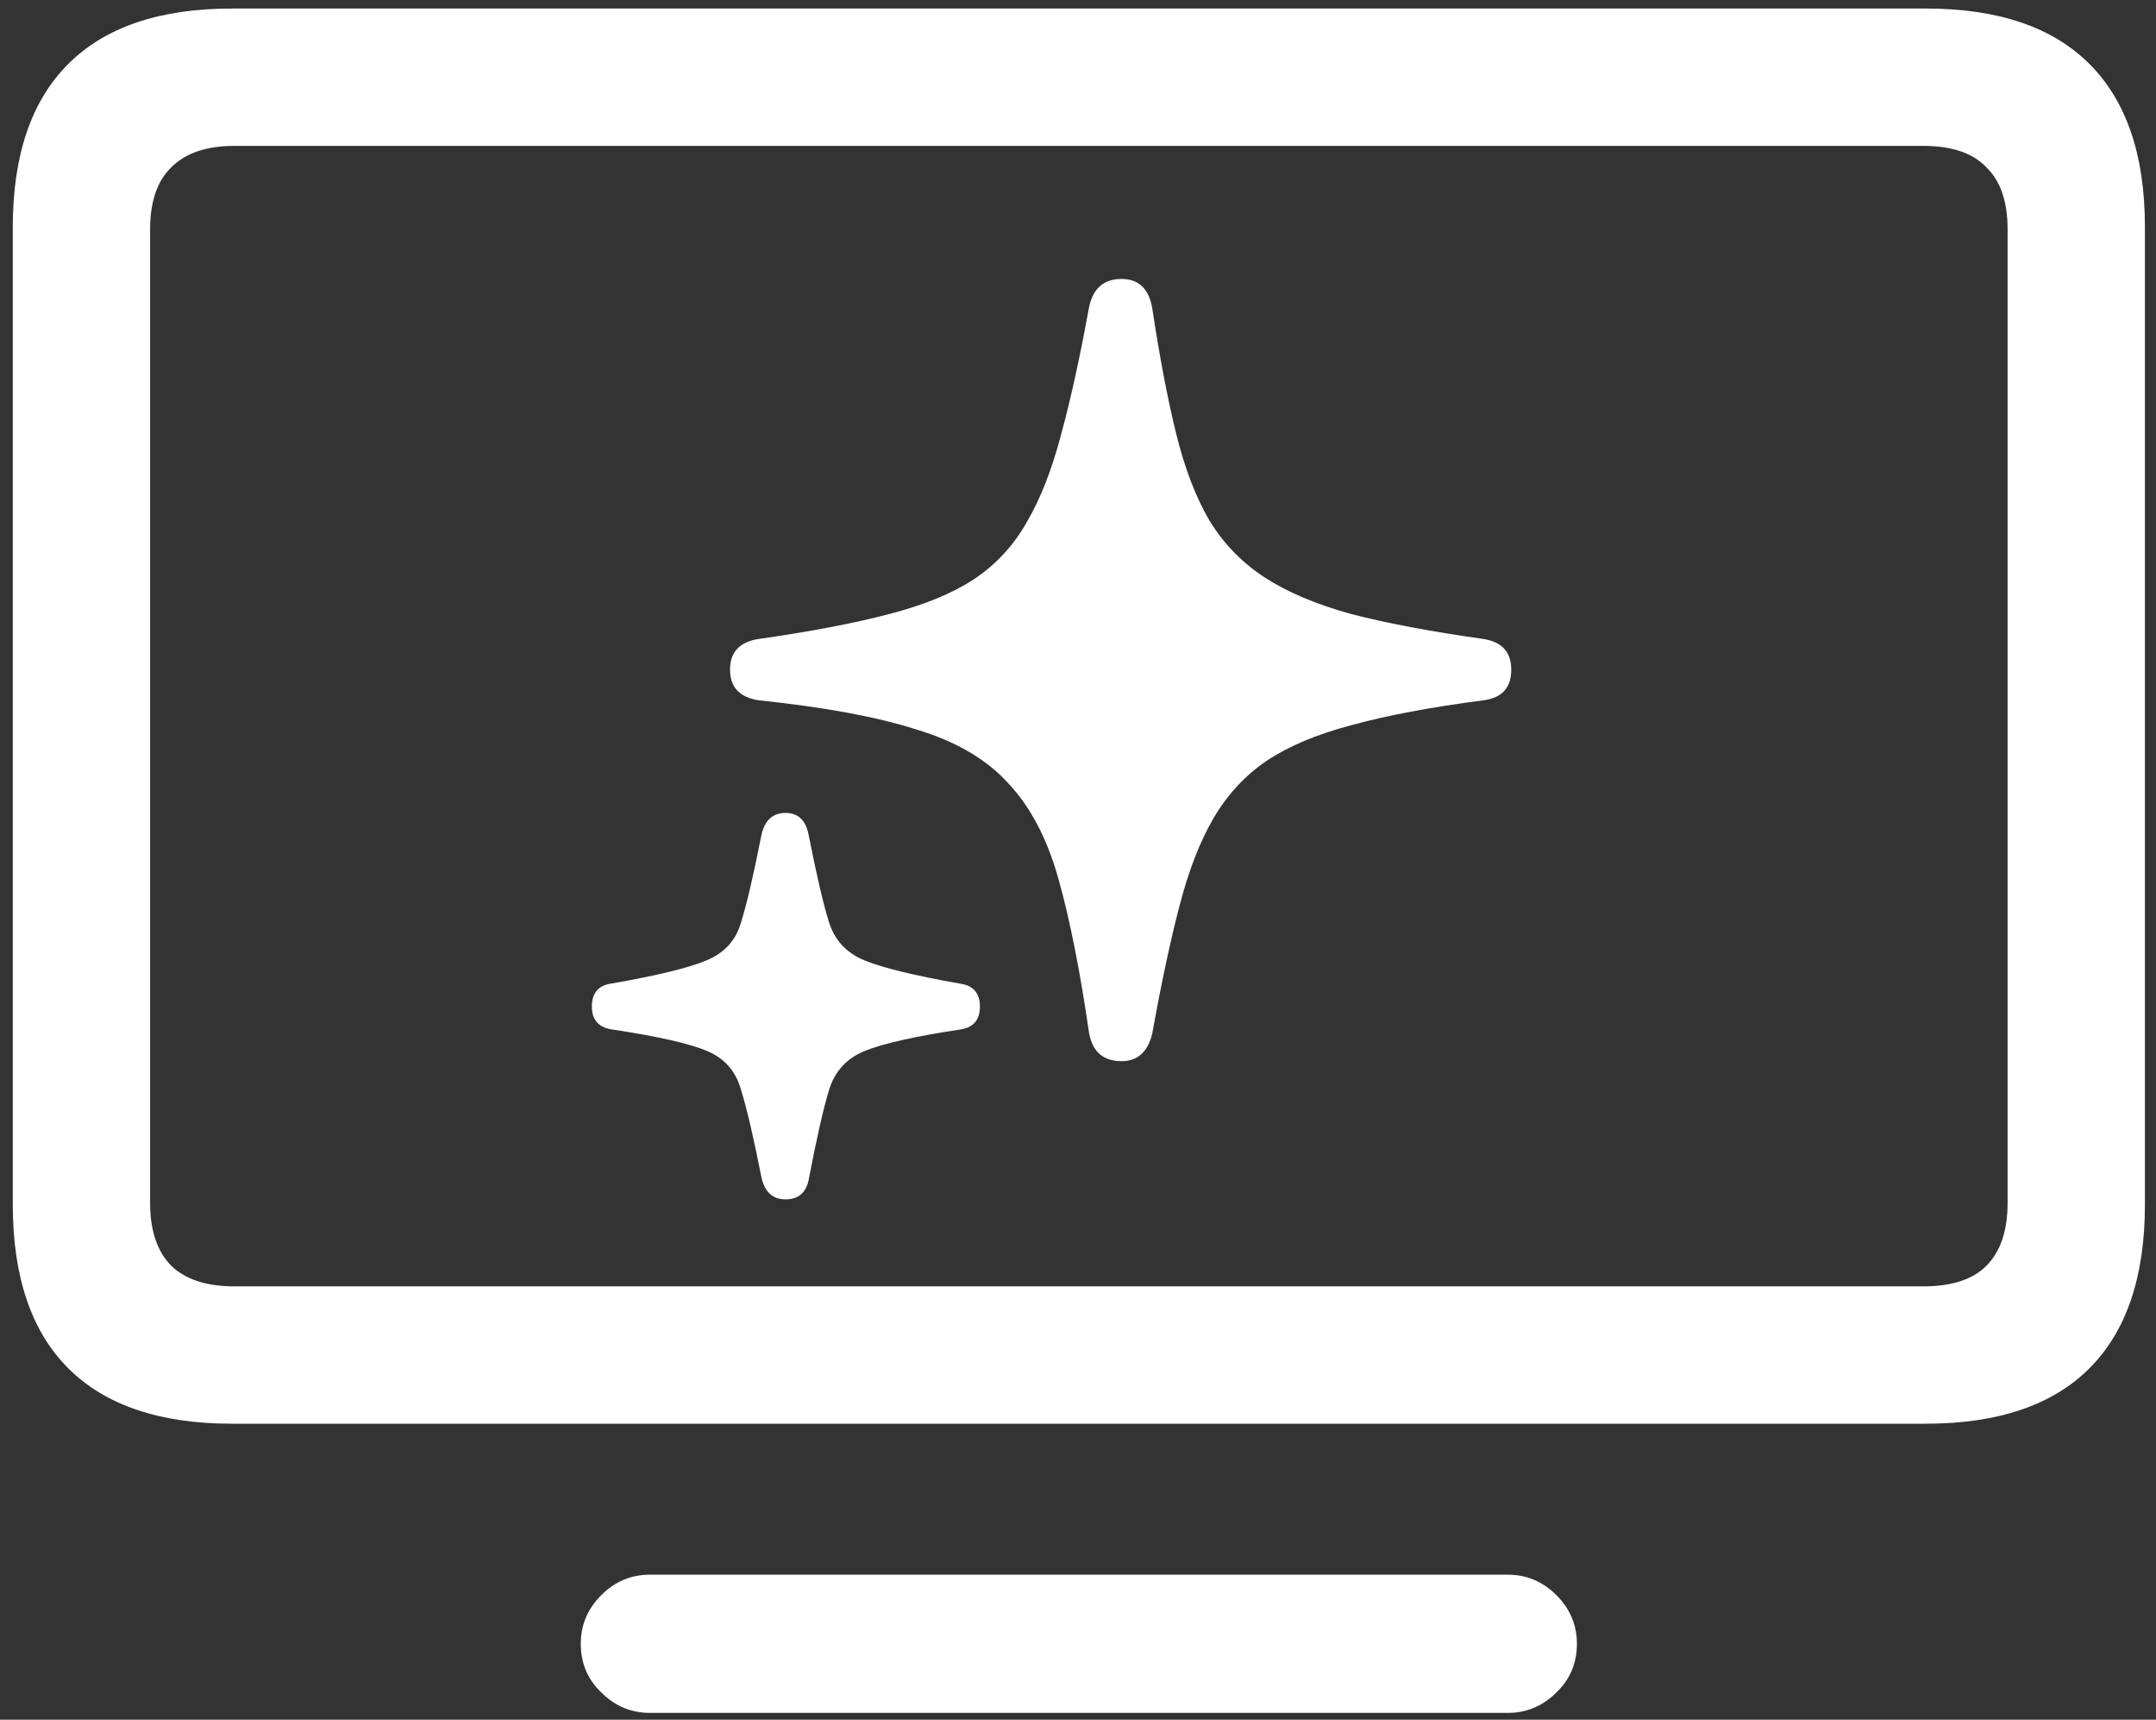 <svg width="158" height="126" viewBox="0 0 158 126" fill="none" xmlns="http://www.w3.org/2000/svg">
<rect x="0" y="0" width="158" height="126" fill="#333333" stroke="none"/>
<path d="M17 104.312H141.125C146.417 104.312 150.417 102.958 153.125 100.25C155.833 97.542 157.188 93.542 157.188 88.25V16.625C157.188 11.375 155.833 7.396 153.125 4.688C150.417 1.979 146.417 0.625 141.125 0.625H17C11.708 0.625 7.708 1.979 5 4.688C2.292 7.396 0.938 11.375 0.938 16.625V88.25C0.938 93.542 2.292 97.542 5 100.25C7.708 102.958 11.708 104.312 17 104.312ZM17.188 94.25C15.146 94.25 13.604 93.75 12.562 92.75C11.521 91.708 11 90.167 11 88.125V16.812C11 14.771 11.521 13.25 12.562 12.25C13.604 11.208 15.146 10.688 17.188 10.688H140.938C143.021 10.688 144.562 11.208 145.562 12.25C146.604 13.25 147.125 14.771 147.125 16.812V88.125C147.125 90.167 146.604 91.708 145.562 92.75C144.562 93.75 143.021 94.25 140.938 94.25H17.188ZM47.625 125.5H110.5C111.875 125.5 113.062 125 114.062 124C115.062 123.042 115.562 121.854 115.562 120.438C115.562 119.062 115.062 117.875 114.062 116.875C113.062 115.875 111.875 115.375 110.5 115.375H47.625C46.25 115.375 45.062 115.875 44.062 116.875C43.062 117.875 42.562 119.062 42.562 120.438C42.562 121.854 43.062 123.042 44.062 124C45.062 125 46.25 125.5 47.625 125.5ZM82.188 77.75C83.354 77.75 84.104 77.083 84.438 75.75C85.104 72.042 85.771 68.917 86.438 66.375C87.104 63.792 87.938 61.646 88.938 59.938C89.938 58.229 91.229 56.833 92.812 55.75C94.438 54.667 96.521 53.792 99.062 53.125C101.646 52.417 104.854 51.812 108.688 51.312C110.062 51.146 110.75 50.396 110.75 49.062C110.75 47.771 110.062 47.021 108.688 46.812C104.854 46.271 101.646 45.667 99.062 45C96.479 44.292 94.354 43.396 92.688 42.312C91.021 41.229 89.667 39.833 88.625 38.125C87.625 36.417 86.812 34.292 86.188 31.75C85.562 29.208 84.979 26.146 84.438 22.562C84.188 21.146 83.438 20.438 82.188 20.438C80.896 20.438 80.104 21.125 79.812 22.5C79.146 26.167 78.458 29.292 77.75 31.875C77.083 34.417 76.25 36.542 75.25 38.25C74.292 39.958 73 41.354 71.375 42.438C69.792 43.479 67.708 44.333 65.125 45C62.583 45.667 59.417 46.271 55.625 46.812C54.208 47.021 53.5 47.771 53.5 49.062C53.5 50.354 54.208 51.104 55.625 51.312C60.417 51.812 64.25 52.521 67.125 53.438C70.042 54.312 72.292 55.625 73.875 57.375C75.5 59.083 76.729 61.417 77.562 64.375C78.396 67.333 79.146 71.104 79.812 75.688C80.062 77.062 80.854 77.75 82.188 77.75ZM57.562 87.875C58.479 87.875 59.042 87.417 59.25 86.5C59.833 83.458 60.333 81.25 60.75 79.875C61.167 78.5 62.042 77.542 63.375 77C64.708 76.458 67.021 75.938 70.312 75.438C71.312 75.312 71.812 74.75 71.812 73.75C71.812 72.75 71.312 72.188 70.312 72.062C67.021 71.479 64.708 70.917 63.375 70.375C62.042 69.833 61.167 68.896 60.75 67.562C60.333 66.229 59.833 64.083 59.25 61.125C59.042 60.083 58.479 59.562 57.562 59.562C56.646 59.562 56.062 60.083 55.812 61.125C55.229 64.083 54.729 66.229 54.312 67.562C53.938 68.896 53.083 69.833 51.75 70.375C50.458 70.917 48.146 71.479 44.812 72.062C43.854 72.188 43.375 72.75 43.375 73.75C43.375 74.75 43.896 75.312 44.938 75.438C48.229 75.938 50.521 76.458 51.812 77C53.104 77.542 53.938 78.5 54.312 79.875C54.729 81.208 55.229 83.354 55.812 86.312C56.062 87.354 56.646 87.875 57.562 87.875Z" fill="white"/>
</svg>
